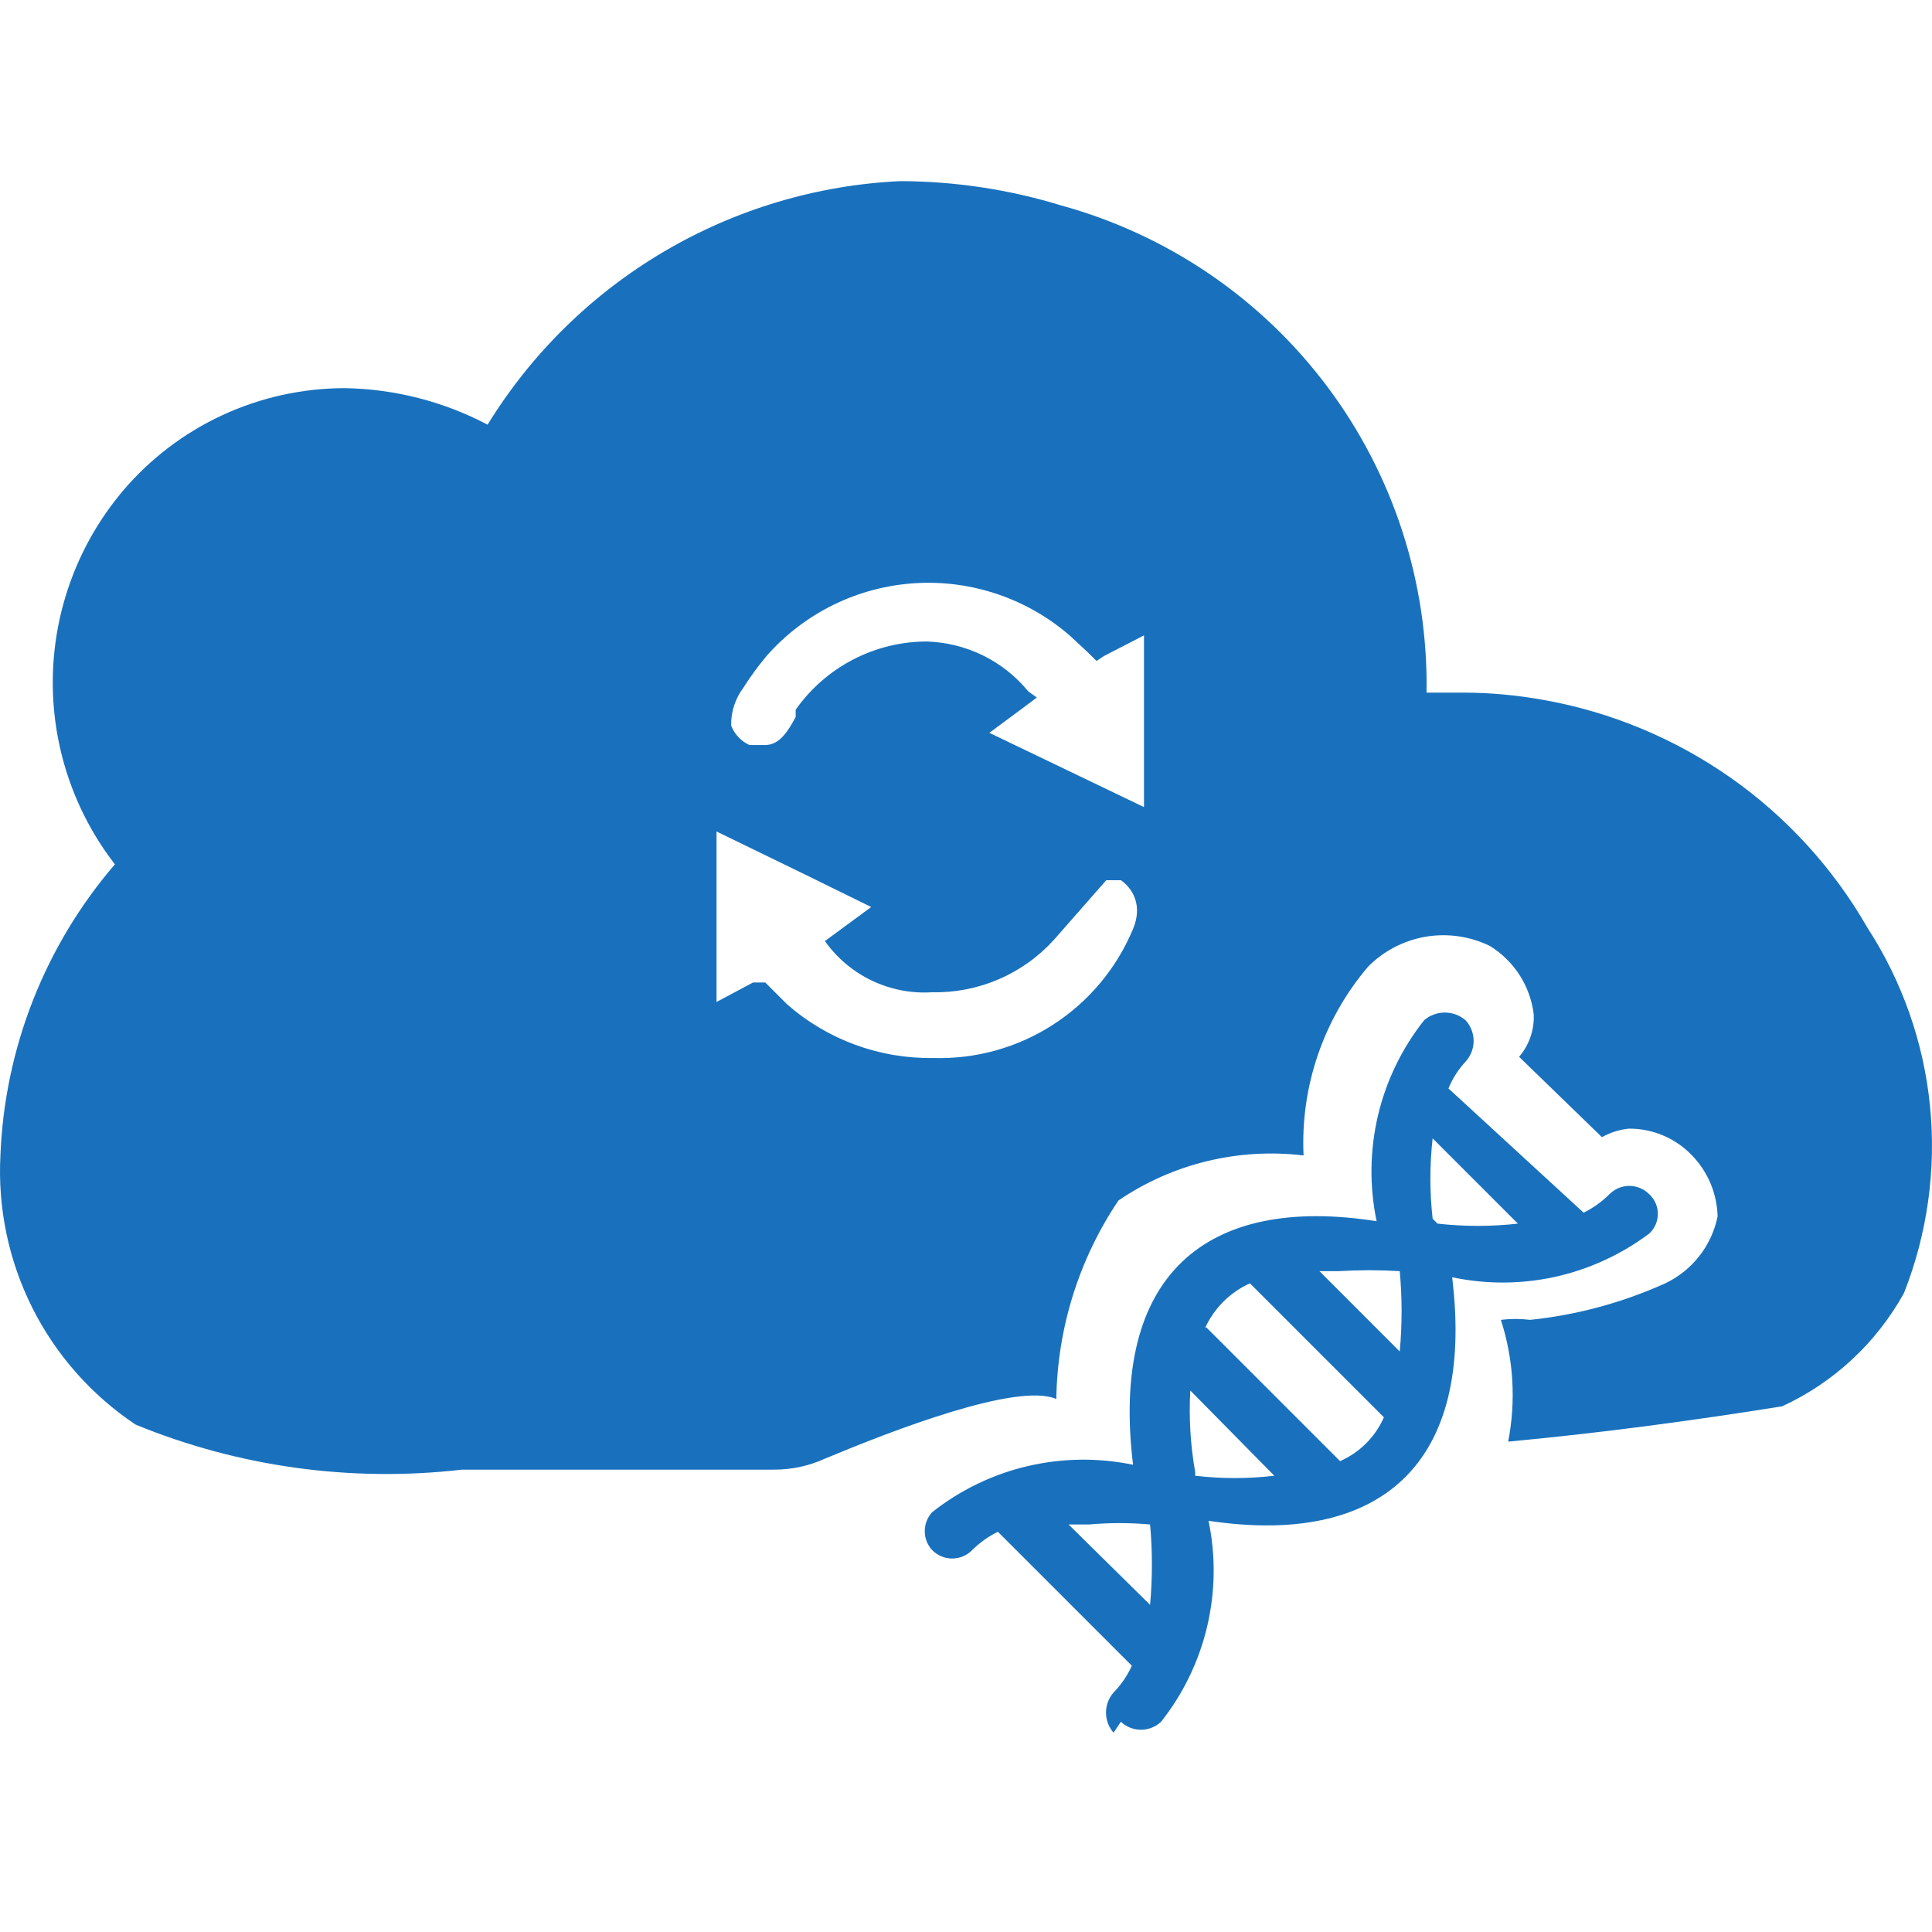 <svg width="32" height="32" viewBox="0 0 32 32" fill="none" xmlns="http://www.w3.org/2000/svg">
<path d="M18.444 28.699C18.363 28.607 18.319 28.489 18.319 28.366C18.319 28.244 18.363 28.125 18.444 28.034C18.57 27.904 18.672 27.754 18.747 27.59L16.528 25.371C16.371 25.448 16.228 25.55 16.104 25.673C16.061 25.718 16.009 25.753 15.952 25.777C15.895 25.802 15.833 25.814 15.771 25.814C15.709 25.814 15.648 25.802 15.591 25.777C15.533 25.753 15.482 25.718 15.438 25.673C15.36 25.588 15.317 25.476 15.317 25.361C15.317 25.245 15.36 25.134 15.438 25.048C15.902 24.681 16.44 24.42 17.015 24.285C17.59 24.149 18.188 24.141 18.767 24.261C18.384 21.114 19.977 19.783 22.801 20.227C22.68 19.648 22.688 19.05 22.824 18.475C22.96 17.9 23.221 17.362 23.588 16.898C23.683 16.816 23.805 16.771 23.931 16.771C24.057 16.771 24.178 16.816 24.274 16.898C24.36 16.992 24.408 17.114 24.408 17.241C24.408 17.369 24.36 17.491 24.274 17.584C24.154 17.714 24.058 17.865 23.991 18.028L26.23 20.086C26.387 20.008 26.53 19.906 26.654 19.783C26.697 19.739 26.749 19.703 26.806 19.679C26.863 19.655 26.925 19.642 26.987 19.642C27.049 19.642 27.11 19.655 27.168 19.679C27.225 19.703 27.276 19.739 27.32 19.783C27.364 19.825 27.399 19.875 27.423 19.93C27.447 19.986 27.459 20.045 27.459 20.106C27.459 20.166 27.447 20.226 27.423 20.282C27.399 20.337 27.364 20.387 27.32 20.429C26.859 20.776 26.328 21.021 25.765 21.147C25.201 21.272 24.617 21.275 24.052 21.155C24.435 24.282 22.841 25.613 20.017 25.189C20.138 25.768 20.13 26.366 19.994 26.941C19.858 27.516 19.598 28.054 19.231 28.518C19.141 28.603 19.022 28.65 18.898 28.65C18.774 28.65 18.655 28.603 18.565 28.518L18.444 28.699ZM17.637 25.189L19.049 26.581C19.089 26.138 19.089 25.693 19.049 25.25C18.714 25.22 18.376 25.22 18.041 25.25H17.637V25.189ZM19.796 24.443C20.231 24.494 20.671 24.494 21.107 24.443L19.715 23.031C19.69 23.483 19.717 23.936 19.796 24.382V24.443ZM19.977 21.982L22.196 24.201C22.521 24.058 22.78 23.799 22.922 23.475L20.703 21.256C20.372 21.405 20.107 21.671 19.957 22.002L19.977 21.982ZM21.793 20.993L23.184 22.385C23.225 21.942 23.225 21.497 23.184 21.054C22.849 21.034 22.512 21.034 22.176 21.054H21.793V20.993ZM23.81 20.267C24.252 20.317 24.699 20.317 25.141 20.267L23.729 18.855C23.679 19.298 23.679 19.744 23.729 20.186L23.81 20.267ZM2.246 23.596C1.518 23.11 0.929 22.445 0.536 21.663C0.144 20.881 -0.039 20.011 0.007 19.138C0.076 17.363 0.745 15.663 1.903 14.316C1.216 13.428 0.853 12.332 0.875 11.209C0.897 10.086 1.303 9.005 2.024 8.144C2.477 7.606 3.042 7.174 3.68 6.878C4.318 6.582 5.012 6.429 5.715 6.429C6.539 6.443 7.347 6.65 8.076 7.034C8.8 5.856 9.802 4.872 10.994 4.169C12.186 3.466 13.532 3.064 14.914 3C15.816 3.003 16.714 3.138 17.577 3.403C19.337 3.887 20.888 4.941 21.983 6.402C23.079 7.863 23.657 9.647 23.628 11.472H24.233C24.677 11.472 25.121 11.513 25.565 11.593C26.681 11.791 27.739 12.232 28.667 12.883C29.594 13.535 30.366 14.382 30.93 15.365C31.506 16.253 31.862 17.265 31.967 18.318C32.072 19.37 31.924 20.433 31.536 21.417C31.08 22.241 30.374 22.899 29.518 23.293C28.006 23.535 26.493 23.737 24.98 23.878C25.111 23.206 25.07 22.512 24.859 21.861C25.02 21.841 25.182 21.841 25.343 21.861C26.117 21.781 26.873 21.576 27.582 21.256C27.803 21.151 27.996 20.996 28.147 20.803C28.297 20.611 28.401 20.386 28.449 20.146C28.439 19.769 28.288 19.409 28.026 19.138C27.89 18.996 27.728 18.883 27.547 18.807C27.367 18.731 27.173 18.692 26.977 18.694C26.821 18.71 26.67 18.758 26.533 18.835L25.161 17.504C25.329 17.308 25.416 17.055 25.403 16.798C25.375 16.567 25.294 16.346 25.169 16.15C25.043 15.955 24.875 15.79 24.677 15.668C24.347 15.507 23.975 15.454 23.613 15.515C23.252 15.577 22.918 15.75 22.66 16.011C21.92 16.88 21.538 17.997 21.591 19.138C20.512 19.008 19.423 19.273 18.525 19.884C17.87 20.857 17.513 22 17.496 23.172C16.85 22.89 14.773 23.697 13.663 24.16C13.397 24.282 13.108 24.343 12.816 24.342C11.646 24.342 10.537 24.342 9.669 24.342H7.652C5.816 24.554 3.956 24.297 2.246 23.596ZM18.767 15.386C18.928 15.002 18.767 14.72 18.565 14.579H18.323L17.456 15.567C17.201 15.848 16.889 16.071 16.541 16.22C16.193 16.37 15.817 16.443 15.438 16.435C15.095 16.457 14.751 16.39 14.441 16.242C14.13 16.094 13.862 15.868 13.663 15.587L14.43 15.023L13.361 14.498L11.868 13.772V16.596L12.473 16.273H12.675L12.796 16.394L13.038 16.636C13.707 17.222 14.57 17.538 15.459 17.524C16.162 17.545 16.855 17.352 17.445 16.97C18.036 16.588 18.497 16.035 18.767 15.386ZM17.173 11.553L16.931 11.735L16.387 12.138L18.948 13.368V10.524L18.283 10.867L18.162 10.948L18.02 10.807L17.738 10.544C17.386 10.234 16.976 9.996 16.532 9.845C16.088 9.693 15.618 9.63 15.15 9.66C14.681 9.69 14.223 9.812 13.802 10.019C13.381 10.226 13.005 10.514 12.695 10.867C12.556 11.033 12.428 11.209 12.312 11.392C12.177 11.572 12.106 11.792 12.11 12.017C12.165 12.16 12.273 12.276 12.413 12.34H12.675C12.917 12.34 13.058 12.098 13.179 11.876V11.755C13.423 11.408 13.746 11.125 14.122 10.928C14.497 10.732 14.914 10.628 15.338 10.625C15.663 10.633 15.983 10.711 16.275 10.853C16.568 10.996 16.826 11.2 17.032 11.452L17.173 11.553Z" fill="#1971BD"/>
</svg>
